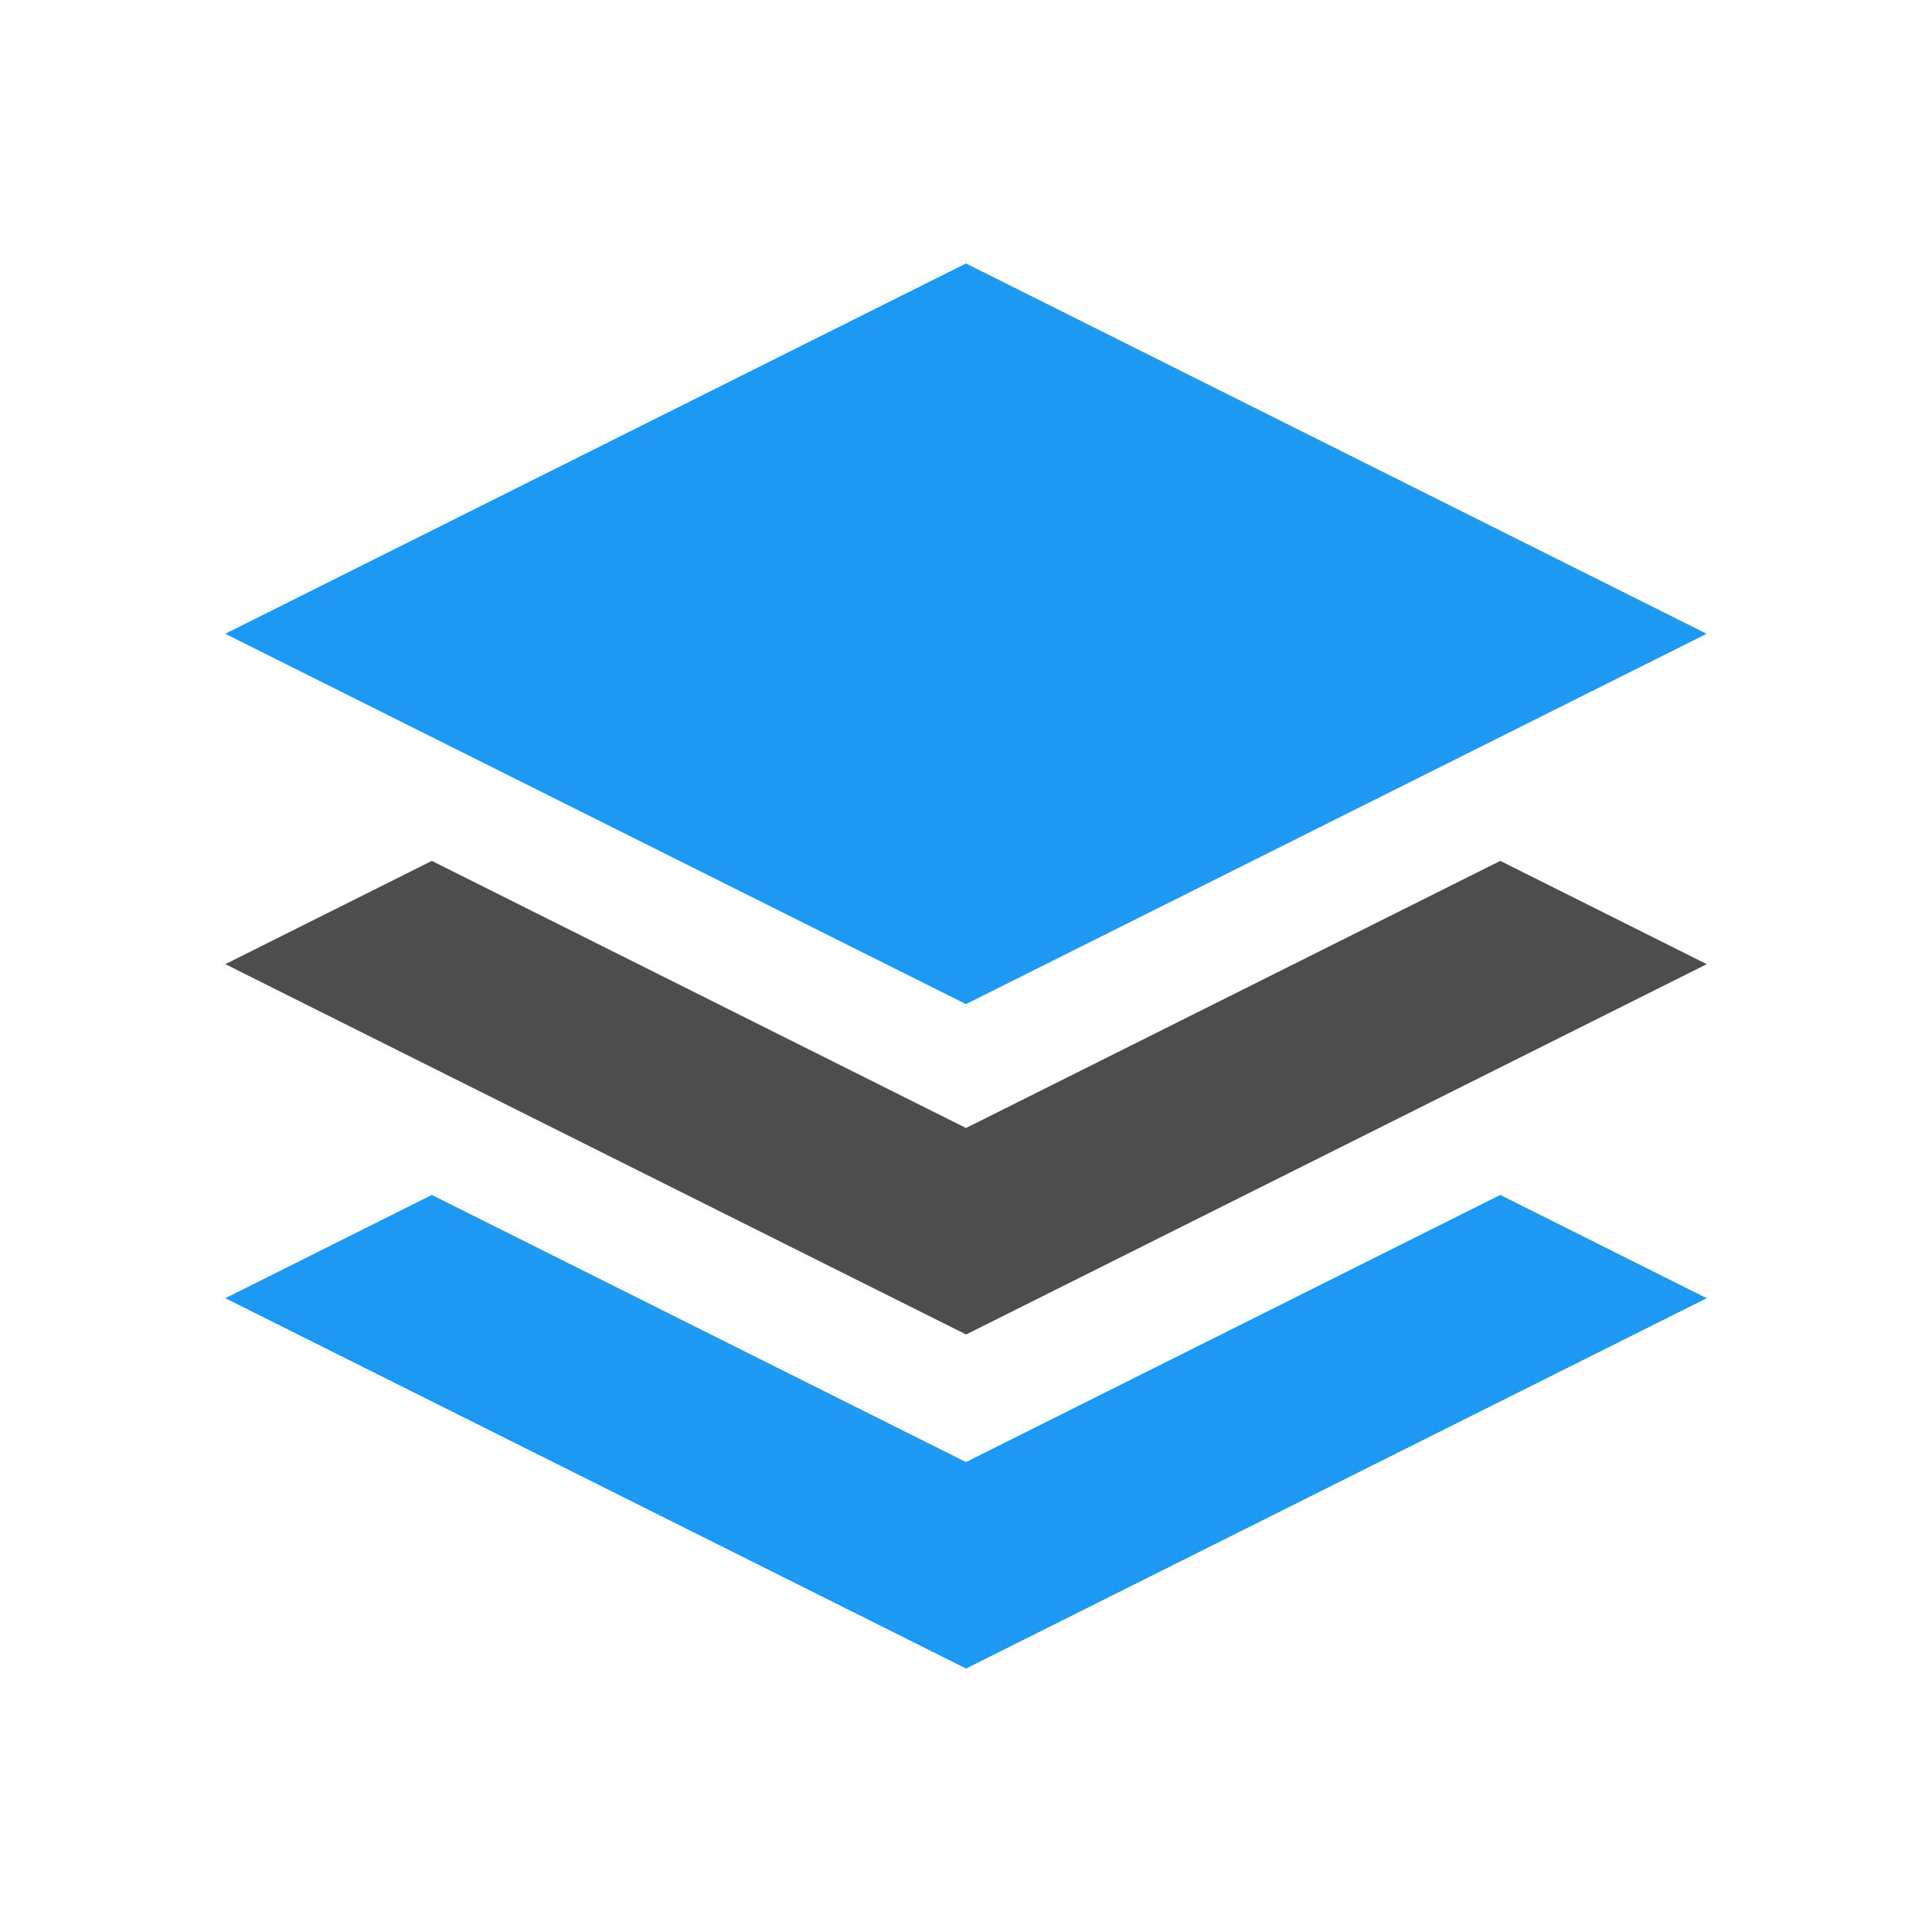 <?xml version="1.0" encoding="UTF-8" standalone="no"?>
<!-- Created with Inkscape (http://www.inkscape.org/) -->

<svg
   xmlns:dc="http://purl.org/dc/elements/1.1/"
   xmlns:cc="http://creativecommons.org/ns#"
   xmlns:rdf="http://www.w3.org/1999/02/22-rdf-syntax-ns#"
   xmlns:svg="http://www.w3.org/2000/svg"
   xmlns="http://www.w3.org/2000/svg"
   xmlns:sodipodi="http://sodipodi.sourceforge.net/DTD/sodipodi-0.dtd"
   xmlns:inkscape="http://www.inkscape.org/namespaces/inkscape"
   width="22"
   height="22"
   id="svg3049"
   version="1.1"
   inkscape:version="0.91 r13725"
   sodipodi:docname="layer-lower.svg"
   inkscape:export-filename="/home/uri/.kde/share/icons/NITRUX-KDE/16x16/actions/view-right-new.png"
   inkscape:export-xdpi="30"
   inkscape:export-ydpi="30">
  <defs
     id="defs3051" />
  <sodipodi:namedview
     id="base"
     pagecolor="#ffffff"
     bordercolor="#666666"
     borderopacity="1.0"
     inkscape:pageopacity="0.0"
     inkscape:pageshadow="2"
     inkscape:zoom="12.205653"
     inkscape:cx="8.3957519"
     inkscape:cy="9.7834786"
     inkscape:document-units="px"
     inkscape:current-layer="layer1"
     showgrid="true"
     fit-margin-top="0"
     fit-margin-left="0"
     fit-margin-right="0"
     fit-margin-bottom="0"
     inkscape:window-width="1366"
     inkscape:window-height="630"
     inkscape:window-x="0"
     inkscape:window-y="36"
     inkscape:window-maximized="1"
     inkscape:showpageshadow="false"
     borderlayer="true"
     inkscape:object-nodes="true"
     inkscape:snap-bbox="true">
    <inkscape:grid
       type="xygrid"
       id="grid4085" />
    <sodipodi:guide
       position="2,14"
       orientation="12,0"
       id="guide4075" />
    <sodipodi:guide
       position="2,2"
       orientation="0,12"
       id="guide4077" />
    <sodipodi:guide
       position="14,2"
       orientation="-12,0"
       id="guide4079" />
    <sodipodi:guide
       position="14,14"
       orientation="0,-12"
       id="guide4081" />
  </sodipodi:namedview>
  <g
     inkscape:label="Capa 1"
     inkscape:groupmode="layer"
     id="layer1"
     transform="translate(-421.714,-525.791)">
    <g
       id="g4188">
      <g
         inkscape:label="Capa 1"
         id="layer1-8">
        <g
           id="g4170"
           transform="translate(3,-2.565)">
          <g
             inkscape:label="Capa 1"
             id="layer1-5"
             transform="translate(-18,2.565)">
            <path
               sodipodi:nodetypes="ccccc"
               style="fill:#1d99f3;fill-opacity:1"
               d="m 447.714,528.791 8.434,4.217 -8.434,4.217 -8.435,-4.217 z"
               id="path3"
               inkscape:connector-curvature="0" />
          </g>
          <path
             sodipodi:nodetypes="ccccccc"
             style="fill:#1d99f3;fill-opacity:1"
             d="m 429.714,545.005 -6.083,-3.042 -2.351,1.176 8.435,4.217 8.434,-4.217 -2.351,-1.176 z"
             id="path3-5"
             inkscape:connector-curvature="0" />
        </g>
      </g>
      <g
         transform="translate(-19.8,-0.123)"
         inkscape:label="Capa 1"
         id="layer1-8-5">
        <g
           id="g4170-7"
           transform="translate(3,-2.565)">
          <g
             inkscape:label="Capa 1"
             id="layer1-5-0"
             transform="translate(-18,2.565)">
            <path
               sodipodi:nodetypes="ccccccc"
               style="fill:#4d4d4d;fill-opacity:1"
               d="m 467.514,538.759 -6.083,-3.042 -2.351,1.176 8.435,4.217 8.434,-4.217 -2.351,-1.176 z"
               id="path3-53"
               inkscape:connector-curvature="0" />
          </g>
        </g>
      </g>
    </g>
  </g>
</svg>
